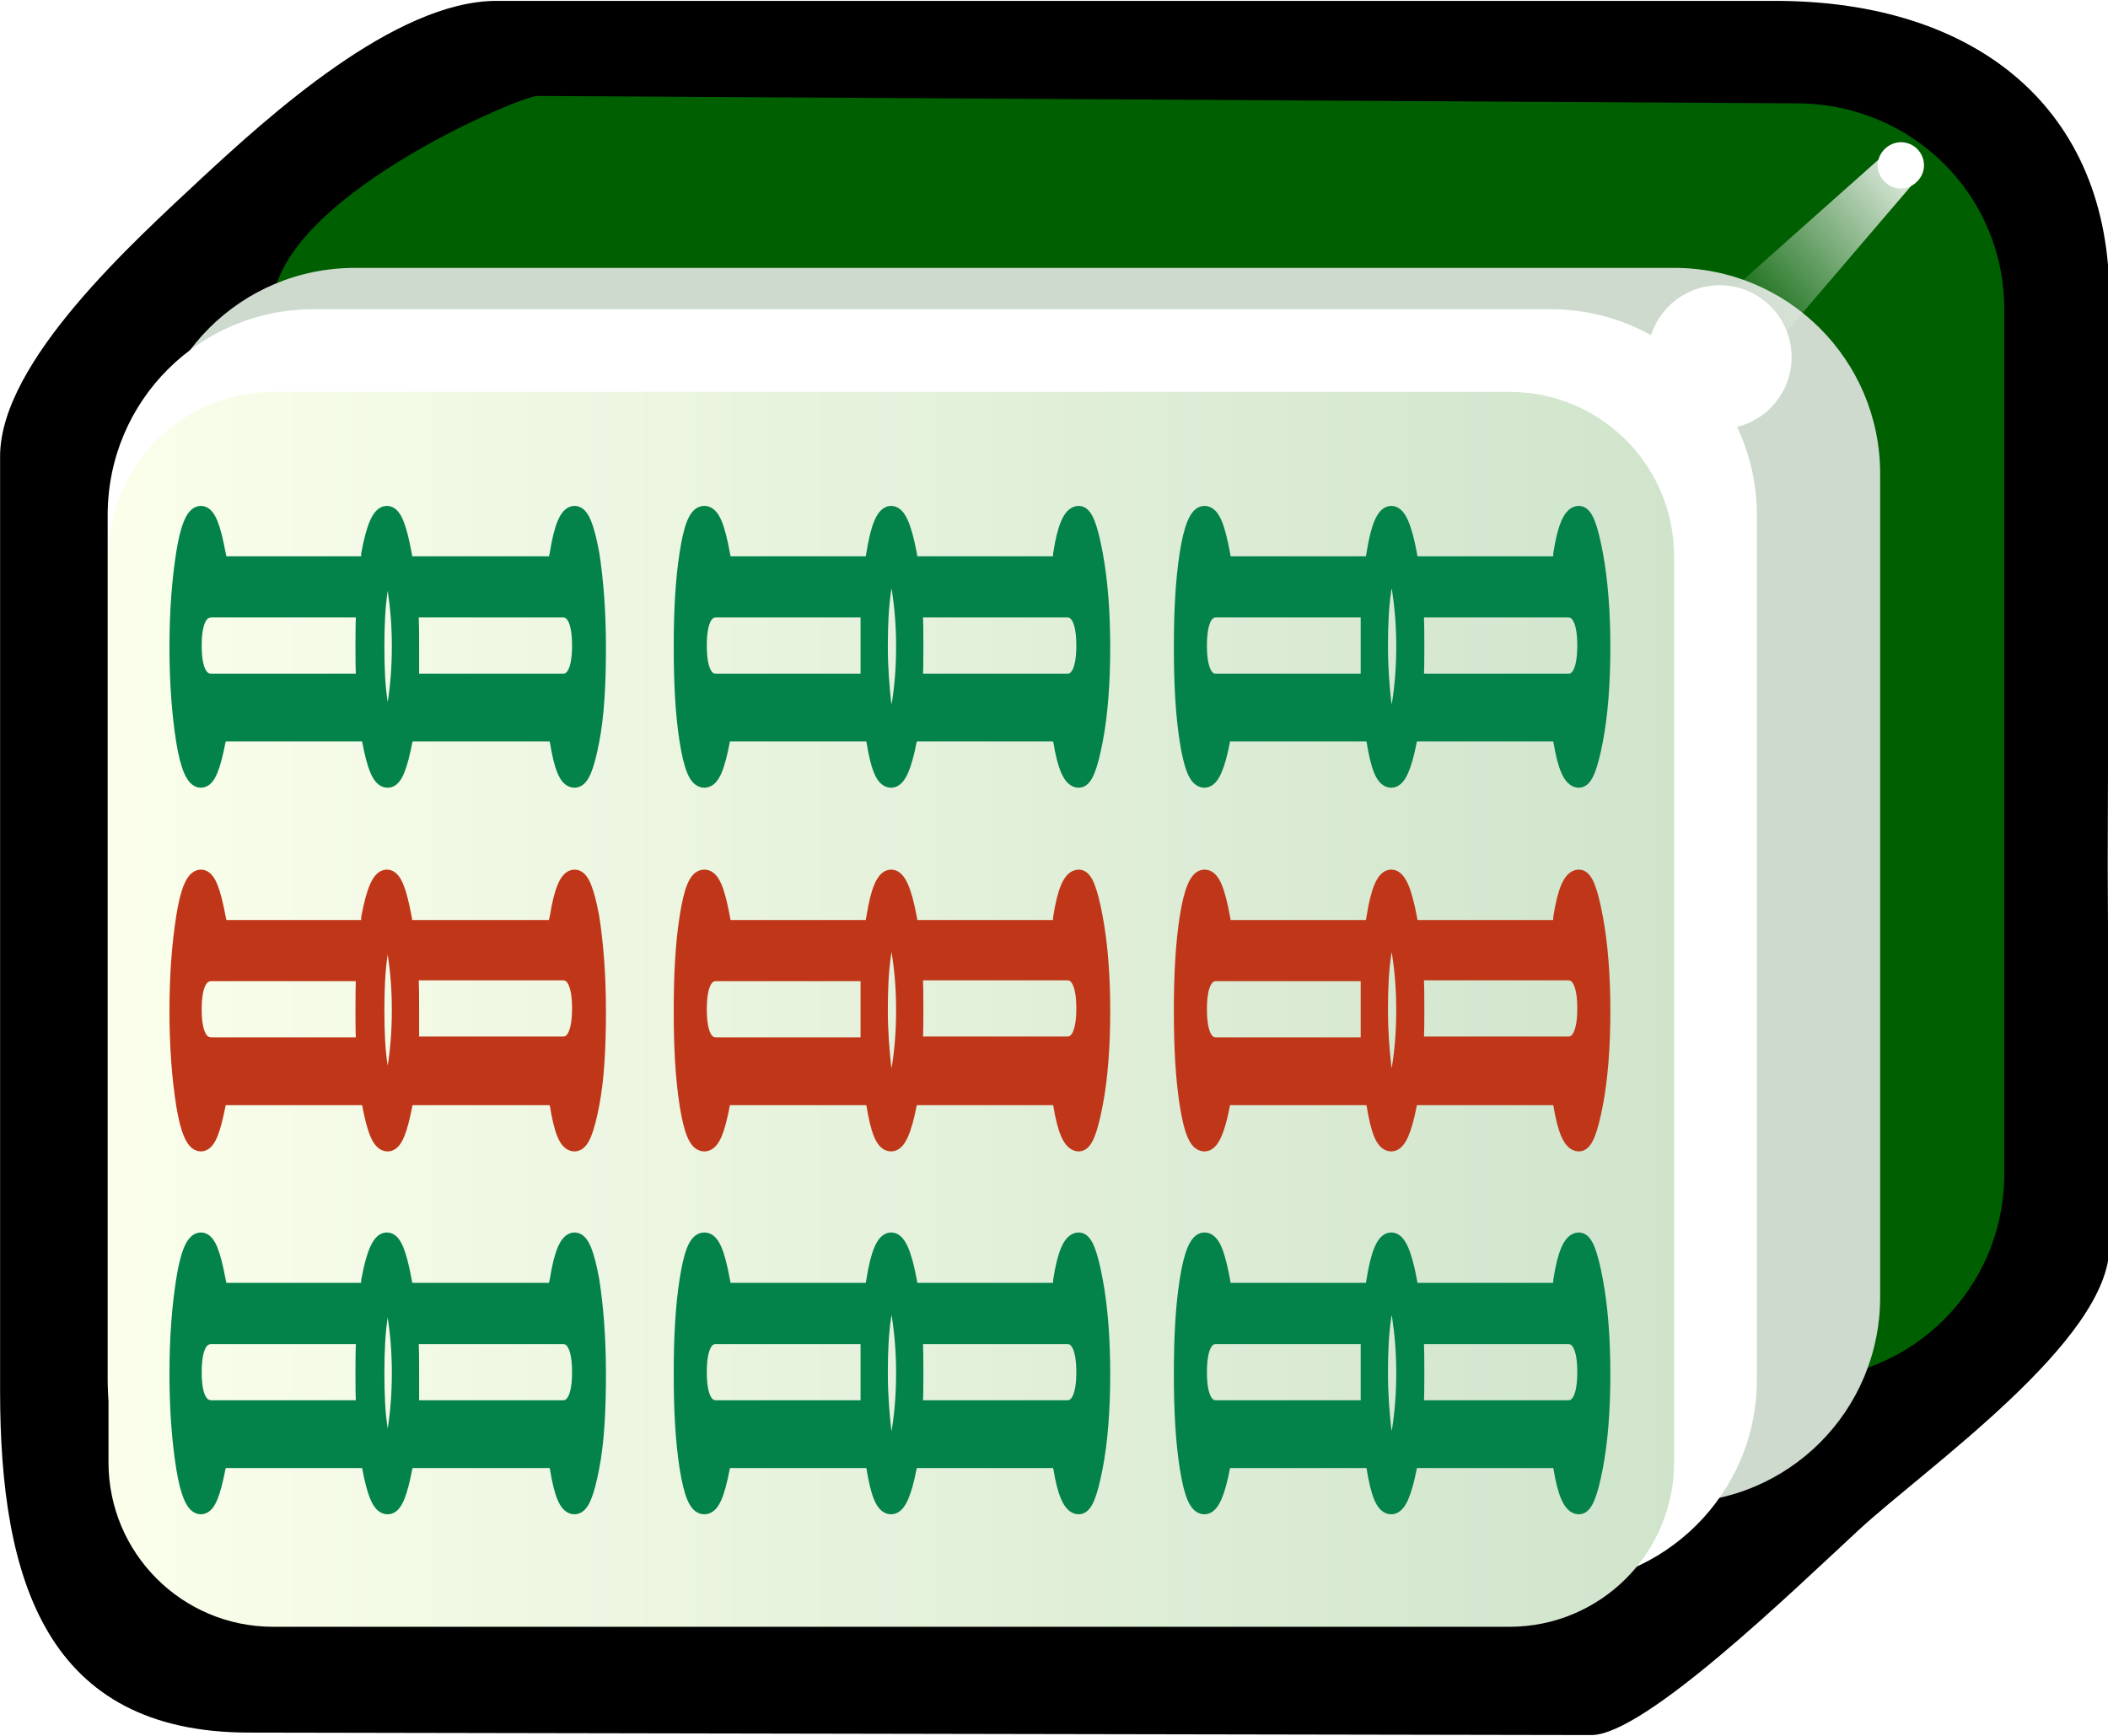 <svg xmlns="http://www.w3.org/2000/svg" id="svg2985" x="0" y="0" enable-background="new -214.5 316.4 255 210" version="1.1" viewBox="-214.5 316.4 255 210" xml:space="preserve"><style>.st520{fill:#fff}.st521,.st523{fill:#038249;stroke:#038249;stroke-width:2;stroke-miterlimit:10}.st523{fill:#bf3718;stroke:#bf3718}</style><switch><g><filter id="filter3970-5" width="1.217" height="1.215" x="-.109" y="-.108" color-interpolation-filters="sRGB"><feGaussianBlur id="feGaussianBlur3972-8" stdDeviation=".128"/></filter><g id="g4630" transform="matrix(1.001 0 0 1 -1.376 203.406)"><g id="g3062"><path id="rect4031" d="M42 263.8l-.2-46.2.2-68.4c.1-22.9-15.9-36.1-40.4-36.1h-154.5c-12.3 0-27.6 14-35.7 21.5-8 7.5-24.3 22.1-24.3 33.6v113.1c0 22.9 5.6 41.3 30.1 41.3l162.2.3c6.4 0 24.3-17.4 32.3-24.8 8.1-7.5 30.3-22.9 30.3-34.3z"/><path id="rect3767" fill="#005f00" d="M29.3 255V150.4c0-13.8-11.1-24.8-24.9-24.9l-152.4-.9c-2 0-32 12.6-32 25.8V255c0 13.8 11.1 24.9 24.9 24.9H4.4c13.8 0 24.9-11.1 24.9-24.9z"/><path id="rect3861" fill="#cddacd" d="M14.3 269.9v-99.6c0-13.8-11.2-24.9-24.9-24.9H-170c-13.8 0-24.9 11.1-24.9 24.9v99.6c0 13.8 11.2 24.9 24.9 24.9h159.4c13.8 0 24.9-11.1 24.9-24.9z"/><path id="rect3765" d="M-.6 279.9V175.3c0-13.8-11.2-24.9-24.9-24.9H-175c-13.8 0-24.9 11.1-24.9 24.9v104.6c0 13.8 11.2 24.9 24.9 24.9h149.4c13.8 0 25-11.1 25-24.9z" class="st520"/><linearGradient id="rect3008_1_" x1="-324.883" x2="-324.883" y1="569.587" y2="531.068" gradientTransform="matrix(0 -4.984 4.981 0 -2847.785 -1384.036)" gradientUnits="userSpaceOnUse"><stop offset="0" stop-color="#d0e4cc"/><stop offset="1" stop-color="#fbffec"/></linearGradient><path id="rect3008" fill="url(#rect3008_1_)" d="M-10.6 289.9V180.3c0-11-8.9-19.9-19.9-19.9h-149.4c-11 0-19.9 8.9-19.9 19.9v109.6c0 11 8.9 19.9 19.9 19.9h149.4c11 0 19.9-8.9 19.9-19.9z"/><path id="path3932" d="M16.8 130.2c-1.5 0-2.8 1.3-2.8 2.8s1.3 2.8 2.8 2.8 2.8-1.3 2.8-2.8-1.2-2.8-2.8-2.8z" class="st520"/><g id="path3936" filter="url(#filter3970-5)"><linearGradient id="SVGID_1_" x1="-315.771" x2="-318.887" y1="590.47" y2="587.001" gradientTransform="matrix(0 -7.106 6.685 0 -3926.45 -2112.465)" gradientUnits="userSpaceOnUse"><stop offset="0" stop-color="#fff"/><stop offset="1" stop-color="#fff" stop-opacity="0"/></linearGradient><path fill="url(#SVGID_1_)" d="M18.2 135.3l-24.6 28.8-6-8.2 28.3-25.2z"/></g><path id="path3882" d="M-5.1 147.5c-4.8 0-8.7 3.9-8.7 8.7 0 4.8 3.9 8.7 8.7 8.7 4.8 0 8.7-3.9 8.7-8.7 0-4.8-3.9-8.7-8.7-8.7z" class="st520"/></g></g><path d="M-147.3 472.6h-18.2c-.1-.4-.1-.9-.2-1.3-.6-3.2-1.2-4.8-2-4.8s-1.5 1.6-2.1 4.8c0 .4-.1.9-.2 1.3h-18c0-.4-.1-.9-.2-1.3-.6-3.2-1.2-4.8-2-4.8s-1.5 1.6-2 4.8c-.5 3.2-.8 6.9-.8 11.3s.3 8.1.8 11.3c.5 3.1 1.2 4.7 2 4.7s1.4-1.6 2-4.7c.1-.2.1-.5.2-.9h18.2c.1.4.1.7.1.9.6 3.1 1.2 4.7 2.1 4.7.8 0 1.4-1.6 2-4.7.1-.2.1-.5.2-.9h18.2c.1.4.1.7.2.9.5 3.1 1.1 4.7 2 4.7.8 0 1.4-1.6 2-4.7.6-3.1.8-6.9.8-11.3 0-4.3-.3-8.1-.8-11.3-.6-3.2-1.2-4.8-2-4.8s-1.5 1.6-2 4.8c-.1.4-.2.9-.3 1.3zm-17.5 14.2v-4.3c0-1.5 0-3-.1-4.5h18.5c1.4 0 2.1 1.5 2.1 4.4 0 2.9-.7 4.4-2.1 4.4h-18.4zm-5.6-8.8c-.1 1.5-.1 3-.1 4.5s0 3 .1 4.3h-18.5c-1.5 0-2.2-1.5-2.2-4.4 0-2.9.7-4.4 2.2-4.4h18.5zm2.8-5.3c.3 0 .7 1 1 3 .3 2 .5 4.2.5 6.8 0 2.6-.2 4.9-.5 6.8-.3 1.9-.6 2.8-1 2.8s-.8-.9-1-2.8c-.3-1.9-.4-4.1-.4-6.8 0-2.6.1-4.8.4-6.8.2-2 .5-3 1-3zM-86.3 472.6h-18.1c-.1-.4-.1-.9-.2-1.3-.6-3.2-1.3-4.8-2.1-4.8s-1.5 1.6-2 4.8c-.1.4-.1.9-.2 1.3H-127c-.1-.4-.1-.9-.2-1.3-.6-3.2-1.2-4.8-2.1-4.8s-1.5 1.6-2 4.8c-.5 3.2-.7 6.9-.7 11.3s.2 8.1.7 11.3c.5 3.1 1.1 4.7 2 4.7s1.5-1.6 2.1-4.7c0-.2 0-.5.1-.9h18.3c0 .4 0 .7.1.9.5 3.1 1.1 4.7 2 4.7.8 0 1.5-1.6 2.1-4.7.1-.2.1-.5.1-.9h18.3c0 .4 0 .7.1.9.5 3.1 1.2 4.7 2.1 4.7.7 0 1.3-1.6 1.9-4.7.6-3.1.9-6.9.9-11.3 0-4.3-.3-8.1-.9-11.3-.6-3.2-1.2-4.8-1.9-4.8-.9 0-1.6 1.6-2.1 4.8 0 .4-.1.9-.2 1.3zm-17.6 14.2c.1-1.3.1-2.7.1-4.3s0-3-.1-4.5h18.5c1.4 0 2.1 1.5 2.1 4.4 0 2.9-.7 4.4-2.1 4.4h-18.5zm-5.5-8.8v8.8h-18.5c-1.4 0-2.1-1.5-2.1-4.4 0-2.9.7-4.4 2.1-4.4h18.5zm2.7-5.3c.4 0 .8 1 1.1 3 .3 2 .5 4.2.5 6.8 0 2.6-.2 4.9-.5 6.8-.3 1.9-.7 2.8-1.1 2.8s-.7-.9-1-2.8c-.2-1.9-.4-4.1-.4-6.8 0-2.6.1-4.8.4-6.8.3-2 .6-3 1-3z" class="st521"/><path d="M-25.8 428.7h-18.1c-.1-.4-.1-.9-.2-1.3-.6-3.2-1.3-4.8-2.1-4.8s-1.5 1.6-2 4.8c-.1.4-.1.9-.2 1.3h-18.1c-.1-.4-.1-.9-.2-1.3-.6-3.2-1.2-4.8-2.1-4.8-.8 0-1.5 1.6-2 4.8-.5 3.2-.7 6.9-.7 11.3s.2 8.1.7 11.3c.5 3.1 1.1 4.7 2 4.7.8 0 1.5-1.6 2.1-4.7 0-.2 0-.5.1-.9h18.3c0 .4 0 .7.1.9.5 3.1 1.1 4.7 2 4.7.8 0 1.5-1.6 2.1-4.7.1-.2.1-.5.1-.9h18.3c0 .4 0 .7.1.9.5 3.1 1.2 4.7 2.1 4.7.7 0 1.3-1.6 1.9-4.7.6-3.1.9-6.9.9-11.3 0-4.3-.3-8.1-.9-11.3-.6-3.2-1.2-4.8-1.9-4.8-.9 0-1.6 1.6-2.1 4.8 0 .4-.1.8-.2 1.3zm-17.5 14.1c.1-1.3.1-2.7.1-4.3s0-3-.1-4.5h18.5c1.4 0 2.1 1.5 2.1 4.4 0 2.9-.7 4.4-2.1 4.4h-18.5zm-5.6-8.7v8.8h-18.5c-1.4 0-2.1-1.5-2.1-4.4 0-2.9.7-4.4 2.1-4.4h18.5zm2.7-5.3c.4 0 .8 1 1.1 3 .3 2 .5 4.2.5 6.8 0 2.6-.2 4.9-.5 6.8-.3 1.9-.7 2.8-1.1 2.8s-.7-.9-1-2.8c-.2-1.9-.4-4.1-.4-6.8 0-2.6.1-4.8.4-6.8.3-2 .6-3 1-3z" class="st523"/><path d="M-25.8 384.7h-18.1c-.1-.4-.1-.9-.2-1.3-.6-3.2-1.3-4.8-2.1-4.8s-1.5 1.6-2 4.8c-.1.4-.1.9-.2 1.3h-18.1c-.1-.4-.1-.9-.2-1.3-.6-3.2-1.2-4.8-2.1-4.8-.8 0-1.5 1.6-2 4.8-.5 3.2-.7 6.9-.7 11.3s.2 8.1.7 11.3c.5 3.1 1.1 4.7 2 4.7.8 0 1.5-1.6 2.1-4.7 0-.2 0-.5.1-.9h18.3c0 .4 0 .7.1.9.5 3.1 1.1 4.7 2 4.7.8 0 1.5-1.6 2.1-4.7.1-.2.1-.5.1-.9h18.3c0 .4 0 .7.1.9.5 3.1 1.2 4.7 2.1 4.7.7 0 1.3-1.6 1.9-4.7.6-3.1.9-6.9.9-11.3 0-4.3-.3-8.1-.9-11.3-.6-3.2-1.2-4.8-1.9-4.8-.9 0-1.6 1.6-2.1 4.8 0 .5-.1.9-.2 1.3zm-17.5 14.2c.1-1.3.1-2.7.1-4.3s0-3-.1-4.5h18.5c1.4 0 2.1 1.5 2.1 4.4 0 2.9-.7 4.4-2.1 4.4h-18.5zm-5.6-8.8v8.8h-18.5c-1.4 0-2.1-1.5-2.1-4.4 0-2.9.7-4.4 2.1-4.4h18.5zm2.7-5.3c.4 0 .8 1 1.1 3 .3 2 .5 4.2.5 6.8 0 2.6-.2 4.9-.5 6.8-.3 1.9-.7 2.8-1.1 2.8s-.7-.9-1-2.8c-.2-1.9-.4-4.1-.4-6.8 0-2.6.1-4.8.4-6.8.3-2 .6-3 1-3zM-25.8 472.6h-18.1c-.1-.4-.1-.9-.2-1.3-.6-3.2-1.3-4.8-2.1-4.8s-1.5 1.6-2 4.8c-.1.4-.1.9-.2 1.3h-18.1c-.1-.4-.1-.9-.2-1.3-.6-3.2-1.2-4.8-2.1-4.8-.8 0-1.5 1.6-2 4.8-.5 3.2-.7 6.9-.7 11.3s.2 8.1.7 11.3c.5 3.1 1.1 4.7 2 4.7.8 0 1.5-1.6 2.1-4.7 0-.2 0-.5.1-.9h18.3c0 .4 0 .7.1.9.5 3.1 1.1 4.7 2 4.7.8 0 1.5-1.6 2.1-4.7.1-.2.1-.5.1-.9h18.3c0 .4 0 .7.1.9.5 3.1 1.2 4.7 2.1 4.7.7 0 1.3-1.6 1.9-4.7.6-3.1.9-6.9.9-11.3 0-4.3-.3-8.1-.9-11.3-.6-3.2-1.2-4.8-1.9-4.8-.9 0-1.6 1.6-2.1 4.8 0 .4-.1.9-.2 1.3zm-17.5 14.2c.1-1.3.1-2.7.1-4.3s0-3-.1-4.5h18.5c1.4 0 2.1 1.5 2.1 4.4 0 2.9-.7 4.4-2.1 4.4h-18.5zm-5.6-8.8v8.8h-18.5c-1.4 0-2.1-1.5-2.1-4.4 0-2.9.7-4.4 2.1-4.4h18.5zm2.7-5.3c.4 0 .8 1 1.1 3 .3 2 .5 4.2.5 6.8 0 2.6-.2 4.9-.5 6.8-.3 1.9-.7 2.8-1.1 2.8s-.7-.9-1-2.8c-.2-1.9-.4-4.1-.4-6.8 0-2.6.1-4.8.4-6.8.3-2 .6-3 1-3zM-86.3 384.7h-18.1c-.1-.4-.1-.9-.2-1.3-.6-3.2-1.3-4.8-2.1-4.8s-1.5 1.6-2 4.8c-.1.4-.1.9-.2 1.3H-127c-.1-.4-.1-.9-.2-1.3-.6-3.2-1.2-4.8-2.1-4.8s-1.5 1.6-2 4.8c-.5 3.2-.7 6.9-.7 11.3s.2 8.1.7 11.3c.5 3.1 1.1 4.7 2 4.7s1.5-1.6 2.1-4.7c0-.2 0-.5.1-.9h18.3c0 .4 0 .7.1.9.5 3.1 1.1 4.7 2 4.7.8 0 1.5-1.6 2.1-4.7.1-.2.1-.5.1-.9h18.3c0 .4 0 .7.1.9.5 3.1 1.2 4.7 2.1 4.7.7 0 1.3-1.6 1.9-4.7.6-3.1.9-6.9.9-11.3 0-4.3-.3-8.1-.9-11.3-.6-3.2-1.2-4.8-1.9-4.8-.9 0-1.6 1.6-2.1 4.8 0 .5-.1.9-.2 1.3zm-17.6 14.2c.1-1.3.1-2.7.1-4.3s0-3-.1-4.5h18.5c1.4 0 2.1 1.5 2.1 4.4 0 2.9-.7 4.4-2.1 4.4h-18.5zm-5.5-8.8v8.8h-18.5c-1.4 0-2.1-1.5-2.1-4.4 0-2.9.7-4.4 2.1-4.4h18.5zm2.7-5.3c.4 0 .8 1 1.1 3 .3 2 .5 4.2.5 6.8 0 2.6-.2 4.9-.5 6.8-.3 1.9-.7 2.8-1.1 2.8s-.7-.9-1-2.8c-.2-1.9-.4-4.1-.4-6.8 0-2.6.1-4.8.4-6.8.3-2 .6-3 1-3z" class="st521"/><path d="M-147.3 428.7h-18.2c-.1-.4-.1-.9-.2-1.3-.6-3.2-1.2-4.8-2-4.8s-1.5 1.6-2.1 4.8c0 .4-.1.9-.2 1.3h-18c0-.4-.1-.9-.2-1.3-.6-3.2-1.2-4.8-2-4.8s-1.5 1.6-2 4.8c-.5 3.2-.8 6.9-.8 11.3s.3 8.1.8 11.3c.5 3.1 1.2 4.7 2 4.7s1.4-1.6 2-4.7c.1-.2.1-.5.2-.9h18.2c.1.4.1.7.1.9.6 3.1 1.2 4.7 2.1 4.7.8 0 1.4-1.6 2-4.7.1-.2.1-.5.2-.9h18.2c.1.4.1.7.2.9.5 3.1 1.1 4.7 2 4.7.8 0 1.4-1.6 2-4.7.6-3.1.8-6.9.8-11.3 0-4.3-.3-8.1-.8-11.3-.6-3.2-1.2-4.8-2-4.8s-1.5 1.6-2 4.8c-.1.4-.2.8-.3 1.3zm-17.5 14.1v-4.3c0-1.5 0-3-.1-4.5h18.5c1.4 0 2.1 1.5 2.1 4.4 0 2.9-.7 4.4-2.1 4.4h-18.4zm-5.6-8.7c-.1 1.5-.1 3-.1 4.5s0 3 .1 4.3h-18.5c-1.5 0-2.2-1.5-2.2-4.4 0-2.9.7-4.4 2.2-4.4h18.5zm2.8-5.3c.3 0 .7 1 1 3 .3 2 .5 4.2.5 6.8 0 2.6-.2 4.9-.5 6.8-.3 1.9-.6 2.8-1 2.8s-.8-.9-1-2.8c-.3-1.9-.4-4.1-.4-6.8 0-2.6.1-4.8.4-6.8.2-2 .5-3 1-3z" class="st523"/><path d="M-147.3 384.7h-18.2c-.1-.4-.1-.9-.2-1.3-.6-3.2-1.2-4.8-2-4.8s-1.5 1.6-2.1 4.8c0 .4-.1.9-.2 1.3h-18c0-.4-.1-.9-.2-1.3-.6-3.2-1.2-4.8-2-4.8s-1.5 1.6-2 4.8c-.5 3.2-.8 6.9-.8 11.3s.3 8.1.8 11.3c.5 3.1 1.2 4.7 2 4.7s1.4-1.6 2-4.7c.1-.2.1-.5.2-.9h18.2c.1.4.1.7.1.9.6 3.1 1.2 4.7 2.1 4.7.8 0 1.4-1.6 2-4.7.1-.2.1-.5.2-.9h18.2c.1.4.1.7.2.9.5 3.1 1.1 4.7 2 4.7.8 0 1.4-1.6 2-4.7.6-3.1.8-6.9.8-11.3 0-4.3-.3-8.1-.8-11.3-.6-3.2-1.2-4.8-2-4.8s-1.5 1.6-2 4.8c-.1.5-.2.9-.3 1.3zm-17.5 14.2v-4.3c0-1.5 0-3-.1-4.5h18.5c1.4 0 2.1 1.5 2.1 4.4 0 2.9-.7 4.4-2.1 4.4h-18.4zm-5.6-8.8c-.1 1.5-.1 3-.1 4.5s0 3 .1 4.3h-18.5c-1.5 0-2.2-1.5-2.2-4.4 0-2.9.7-4.4 2.2-4.4h18.5zm2.8-5.3c.3 0 .7 1 1 3 .3 2 .5 4.2.5 6.8 0 2.6-.2 4.9-.5 6.8-.3 1.9-.6 2.8-1 2.8s-.8-.9-1-2.8c-.3-1.9-.4-4.1-.4-6.8 0-2.6.1-4.8.4-6.8.2-2 .5-3 1-3z" class="st521"/><path d="M-86.3 428.7h-18.1c-.1-.4-.1-.9-.2-1.3-.6-3.2-1.3-4.8-2.1-4.8s-1.5 1.6-2 4.8c-.1.4-.1.9-.2 1.3H-127c-.1-.4-.1-.9-.2-1.3-.6-3.2-1.2-4.8-2.1-4.8s-1.5 1.6-2 4.8c-.5 3.2-.7 6.9-.7 11.3s.2 8.1.7 11.3c.5 3.1 1.1 4.7 2 4.7s1.5-1.6 2.1-4.7c0-.2 0-.5.1-.9h18.3c0 .4 0 .7.1.9.5 3.1 1.1 4.7 2 4.7.8 0 1.5-1.6 2.1-4.7.1-.2.1-.5.1-.9h18.3c0 .4 0 .7.1.9.5 3.1 1.2 4.7 2.1 4.7.7 0 1.3-1.6 1.9-4.7.6-3.1.9-6.9.9-11.3 0-4.3-.3-8.1-.9-11.3-.6-3.2-1.2-4.8-1.9-4.8-.9 0-1.6 1.6-2.1 4.8 0 .4-.1.8-.2 1.3zm-17.6 14.1c.1-1.3.1-2.7.1-4.3s0-3-.1-4.5h18.5c1.4 0 2.1 1.5 2.1 4.4 0 2.9-.7 4.4-2.1 4.4h-18.5zm-5.5-8.7v8.8h-18.5c-1.4 0-2.1-1.5-2.1-4.4 0-2.9.7-4.4 2.1-4.4h18.5zm2.7-5.3c.4 0 .8 1 1.1 3 .3 2 .5 4.2.5 6.8 0 2.6-.2 4.9-.5 6.8-.3 1.9-.7 2.8-1.1 2.8s-.7-.9-1-2.8c-.2-1.9-.4-4.1-.4-6.8 0-2.6.1-4.8.4-6.8.3-2 .6-3 1-3z" class="st523"/></g></switch></svg>